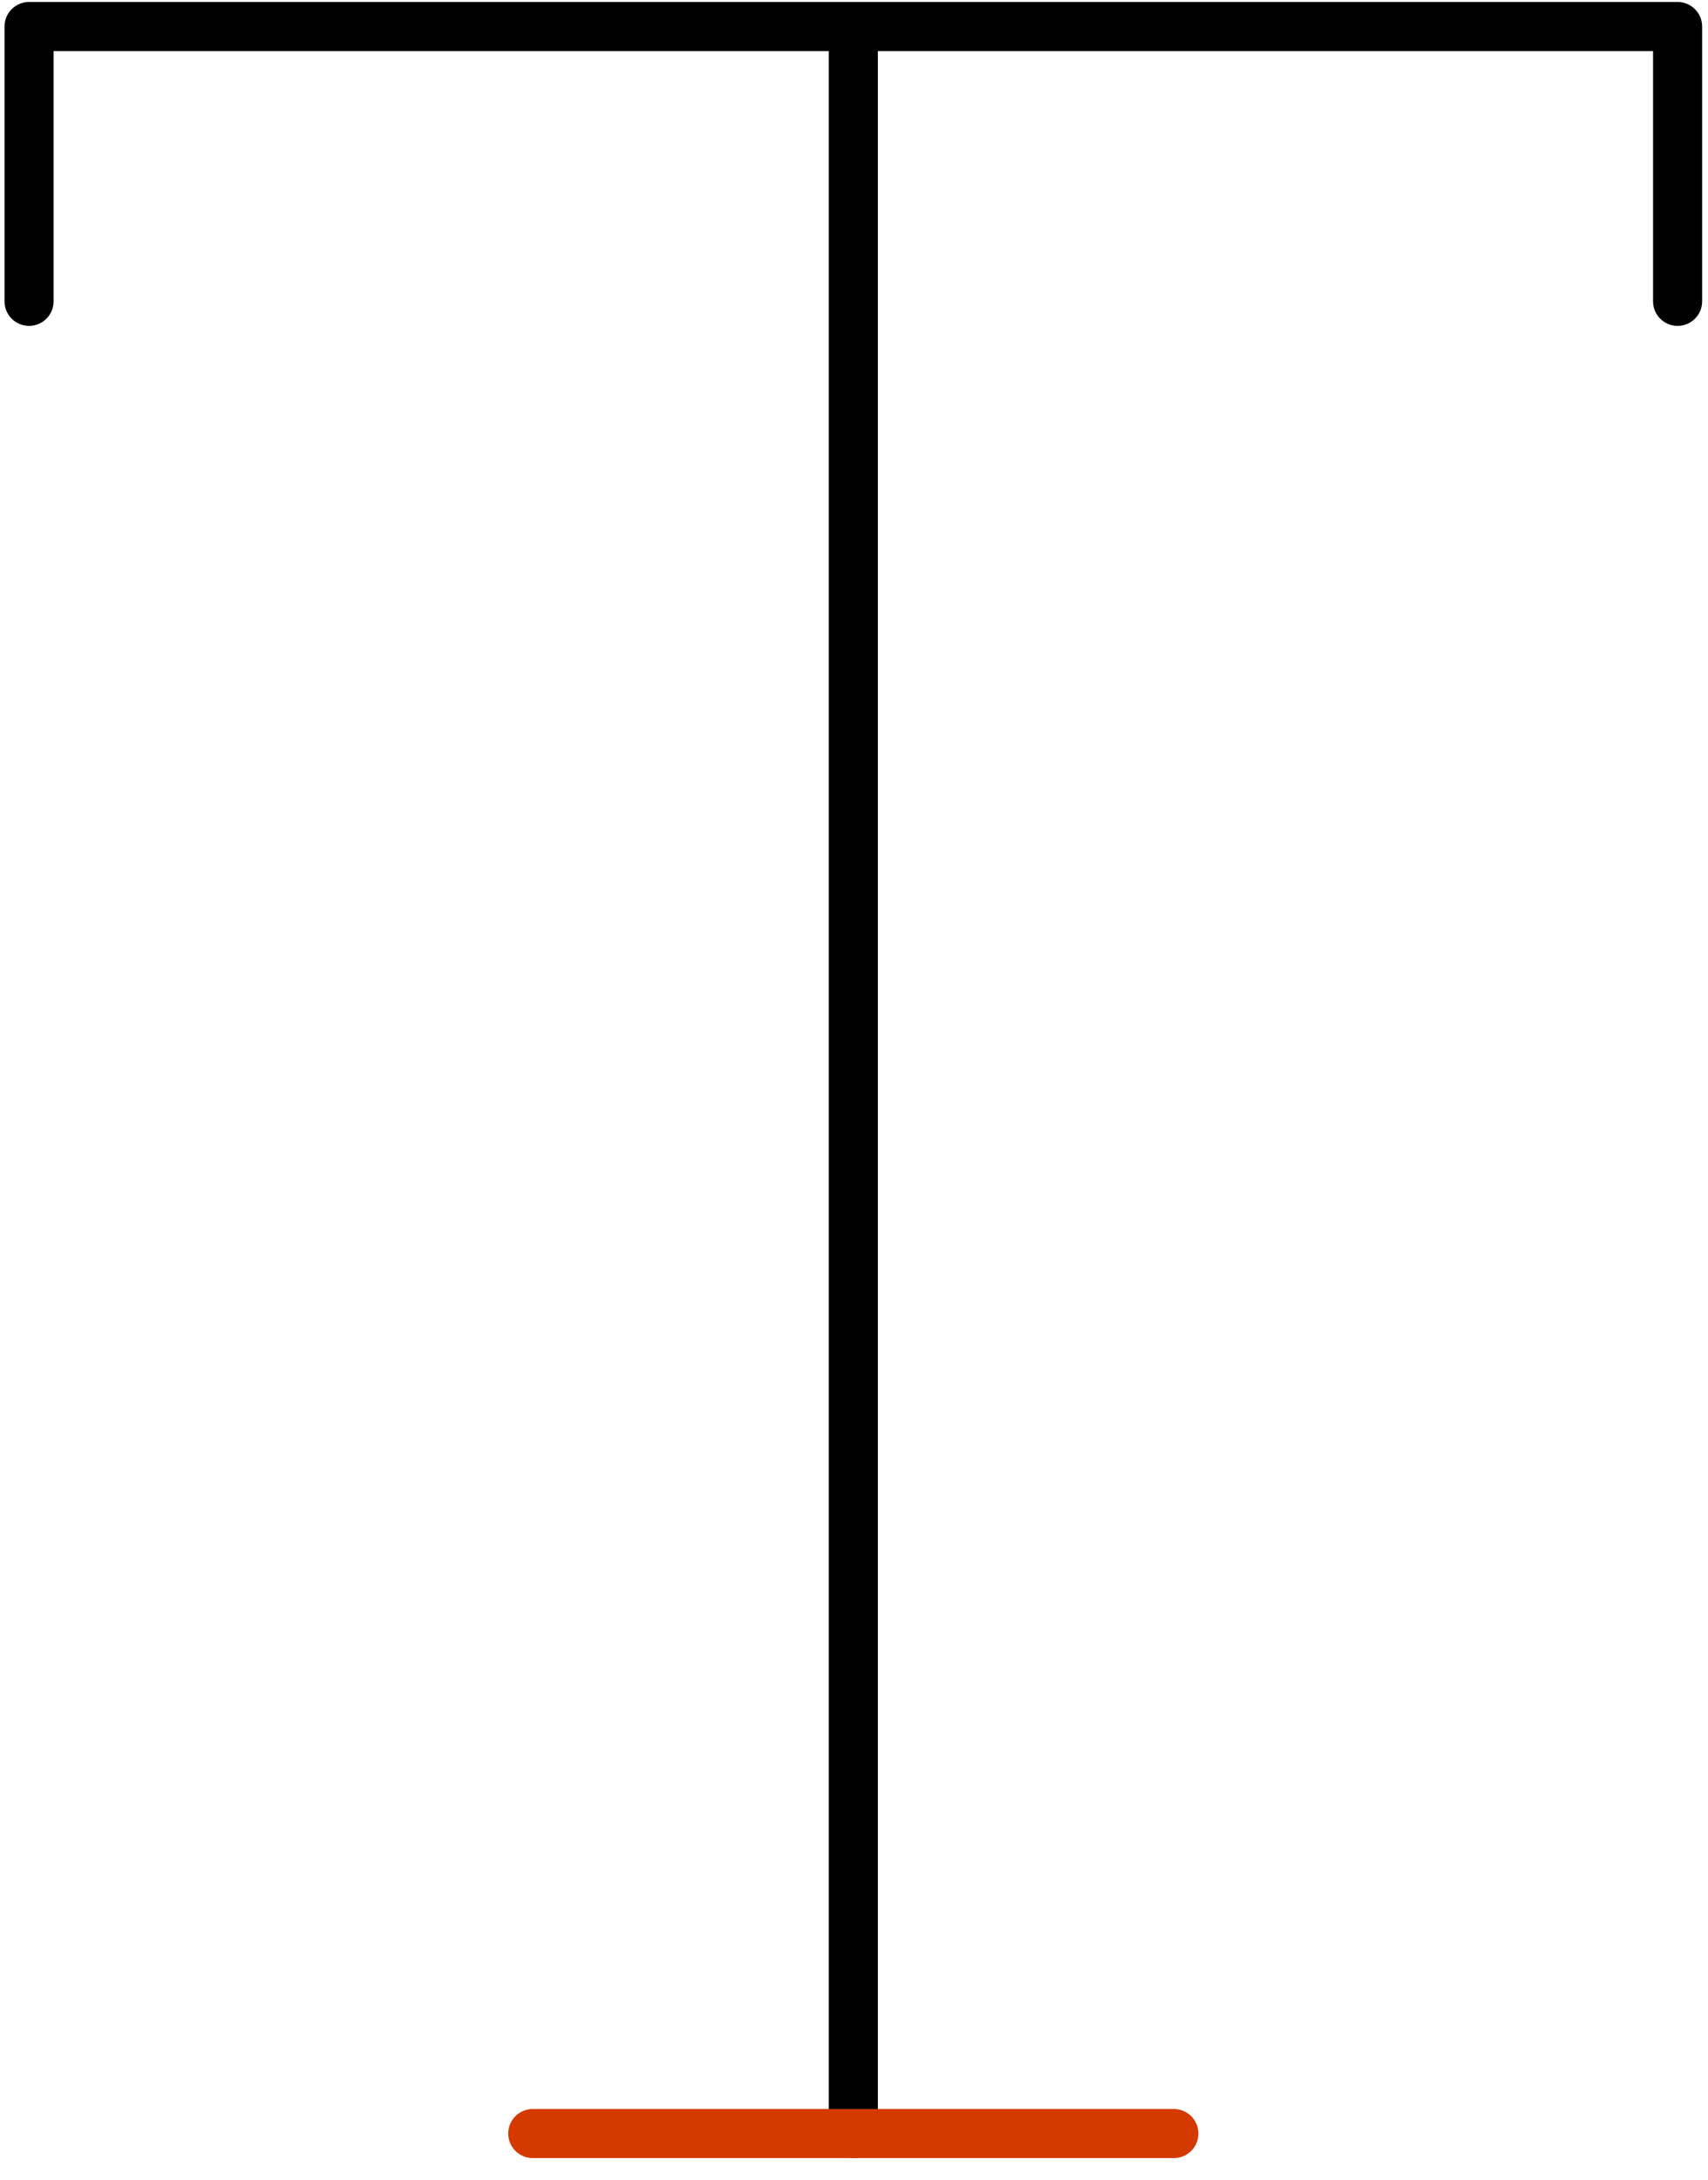 <svg width="174" height="222" viewBox="0 0 174 222" fill="none" xmlns="http://www.w3.org/2000/svg">
<path fill-rule="evenodd" clip-rule="evenodd" d="M2.96 0.201C1.58 0.201 0.46 1.32 0.46 2.701V30.691C0.46 32.072 1.58 33.191 2.96 33.191C4.341 33.191 5.46 32.072 5.46 30.691V5.201H84.43V217.293C84.43 218.673 85.55 219.793 86.93 219.793C88.311 219.793 89.43 218.673 89.43 217.293V5.201H168.402V30.691C168.402 32.072 169.521 33.191 170.902 33.191C172.283 33.191 173.402 32.072 173.402 30.691V2.701C173.402 1.32 172.283 0.201 170.902 0.201H86.93H2.96Z" fill="black"/>
<path d="M54.275 217.293H119.585" stroke="#D43900" stroke-width="5" stroke-linecap="round" stroke-linejoin="round"/>
</svg>
